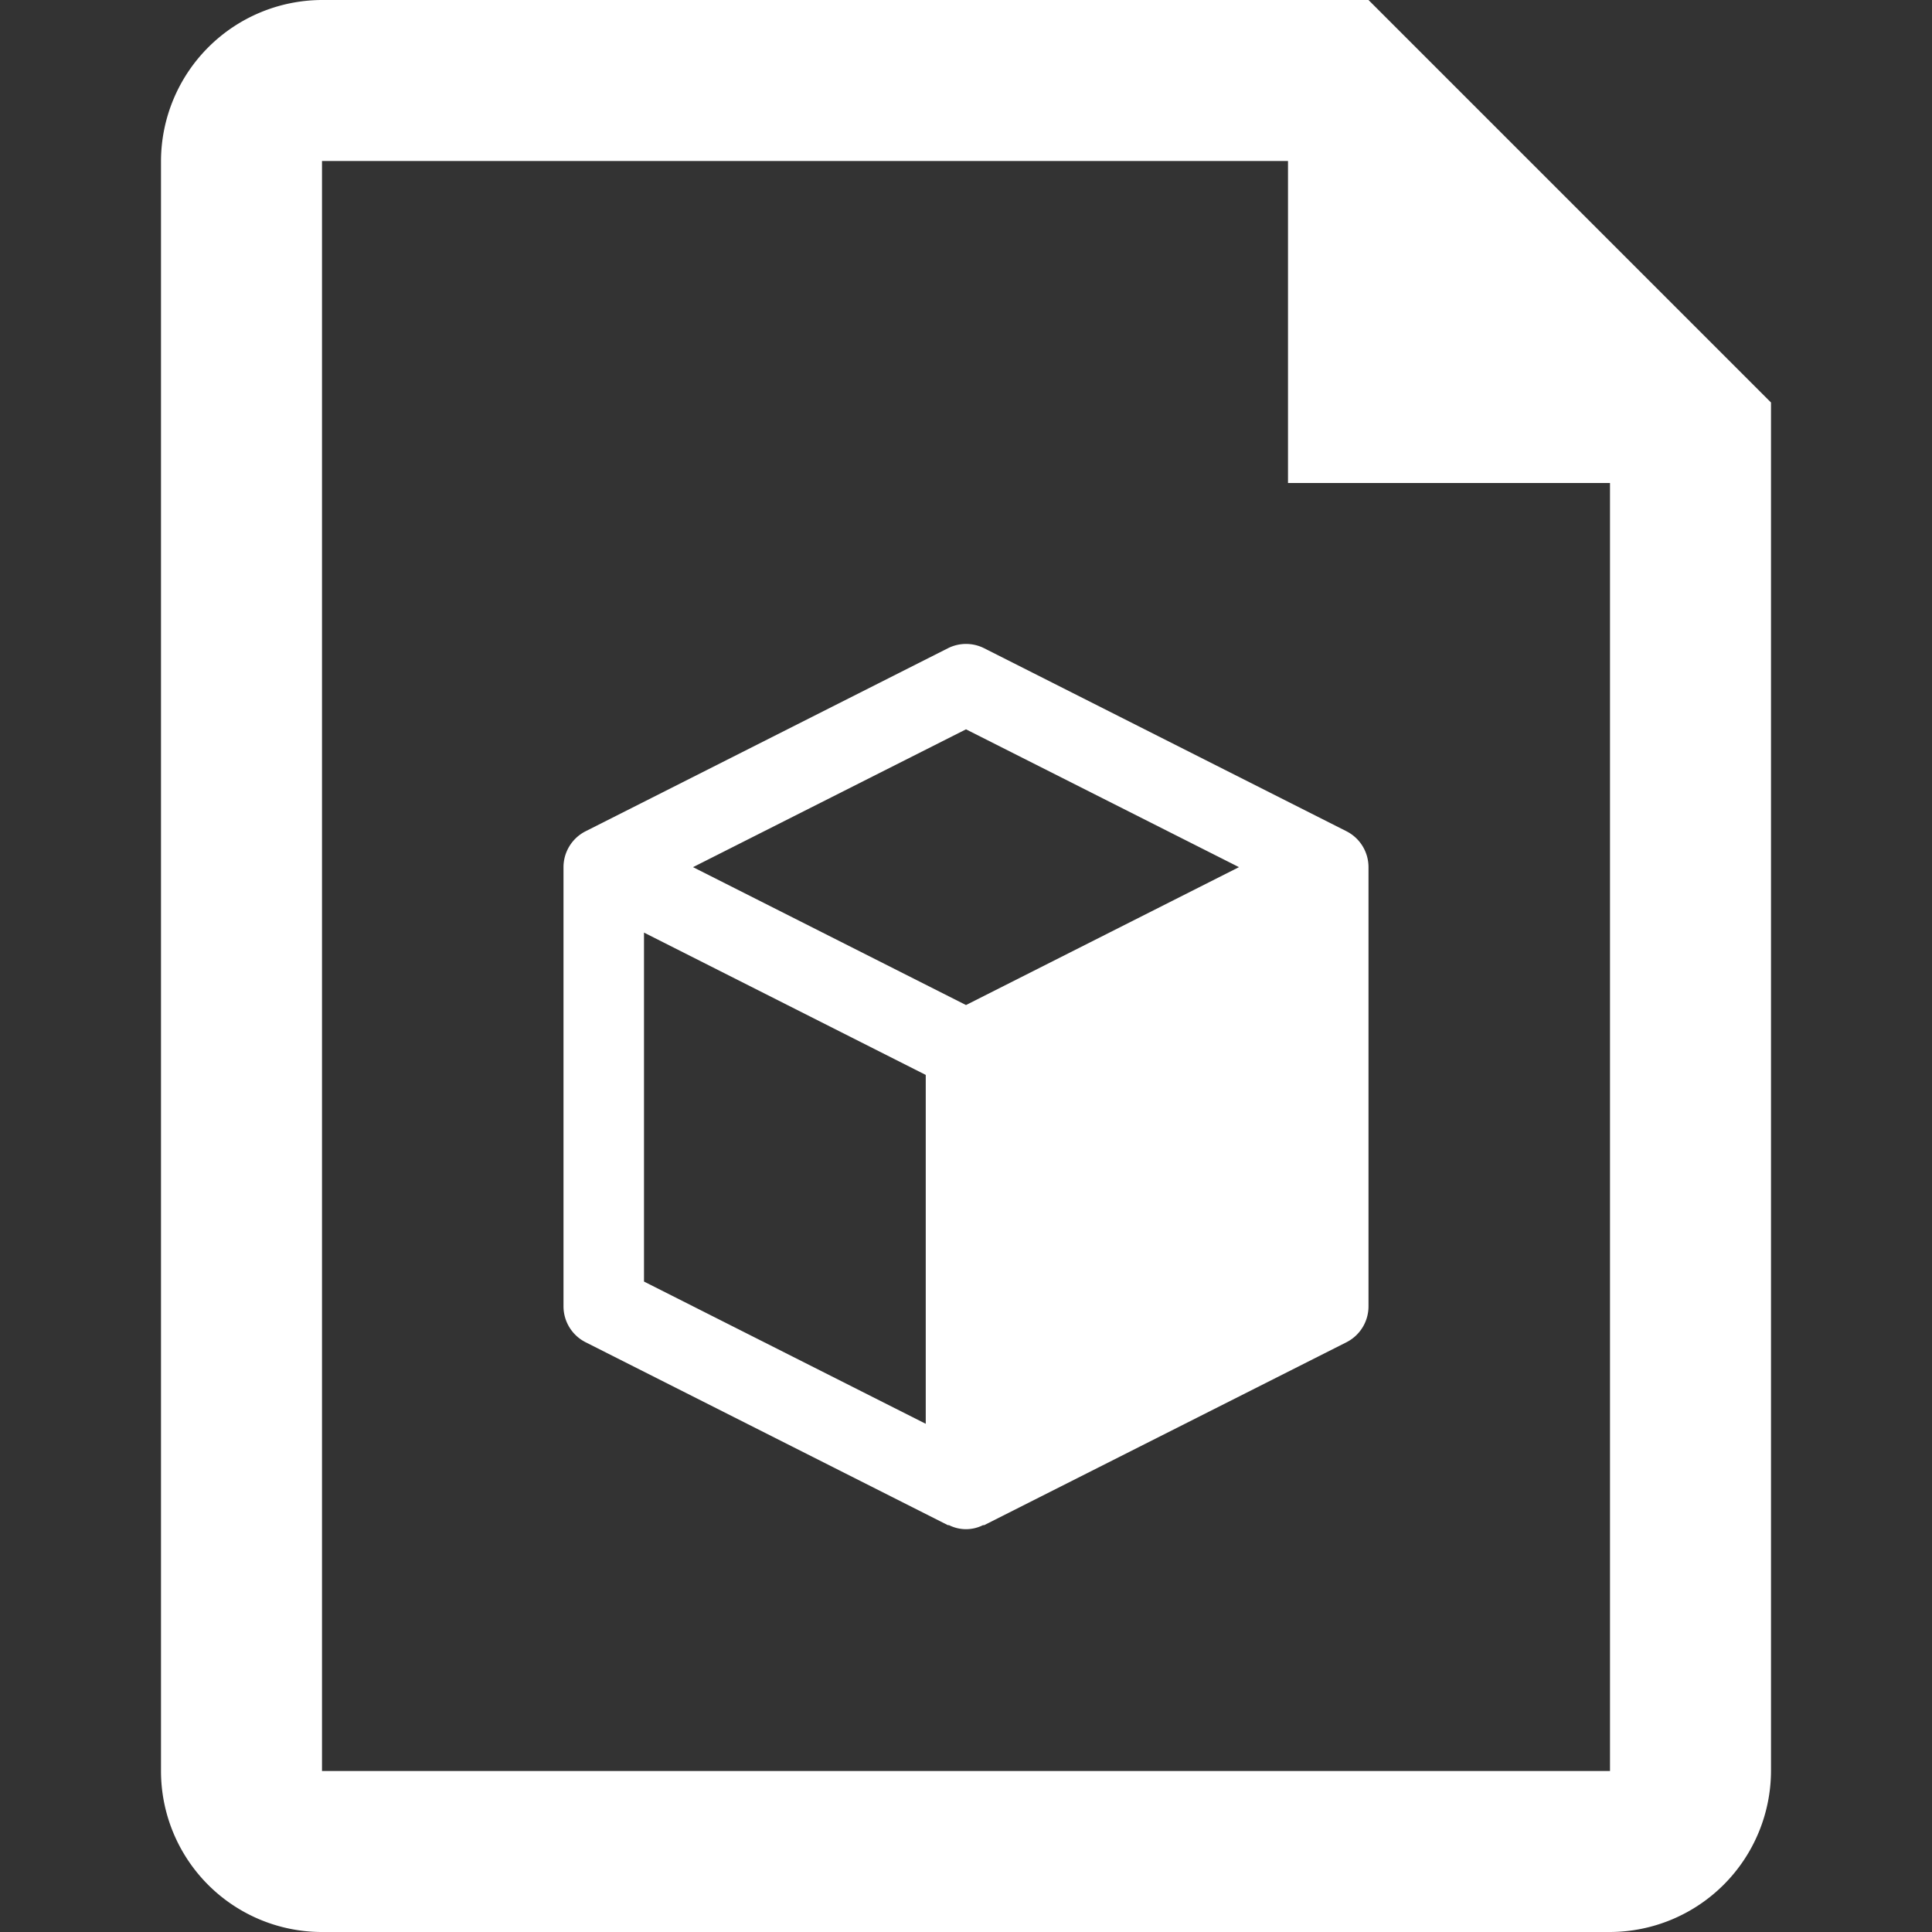 <svg id="icon__Docker_Image__24" data-name="icon_ Docker Image_ 24" xmlns="http://www.w3.org/2000/svg" width="24" height="24" viewBox="0 0 24 24">
  <rect x="0" y="0" width="24" height="24" fill="#333333" stroke="none"/>
  <path id="Bound" d="M0,0H24V24H0Z" fill="none"/>
  <path id="File" d="M17,0H4A2.006,2.006,0,0,0,2,2V22a2,2,0,0,0,1.99,2H20a2.006,2.006,0,0,0,2-2V5Zm3,22H4V2H16V6h4Z" fill="#fff"/>
  <g id="Container_icon_" data-name="Container icon ">
    <path id="Surface" d="M12,13.045l4.5-2.273v5.455L12,18.5Z" fill="#fff"/>
    <path id="Line" d="M16.726,10.326l-4.5-2.273a.5.5,0,0,0-.451,0l-4.5,2.273A.5.5,0,0,0,7,10.772v5.456a.5.5,0,0,0,.275.446l4.5,2.272.014,0a.47.47,0,0,0,.422,0l.015,0,4.5-2.272A.5.5,0,0,0,17,16.228V10.772A.5.5,0,0,0,16.726,10.326ZM12,9.06l3.391,1.712L12,12.485,8.609,10.772ZM8,11.585l3.5,1.768v4.334L8,15.92Zm4.5,6.1V13.353L16,11.585V15.92Z" fill="#fff"/>
  </g>
</svg>
